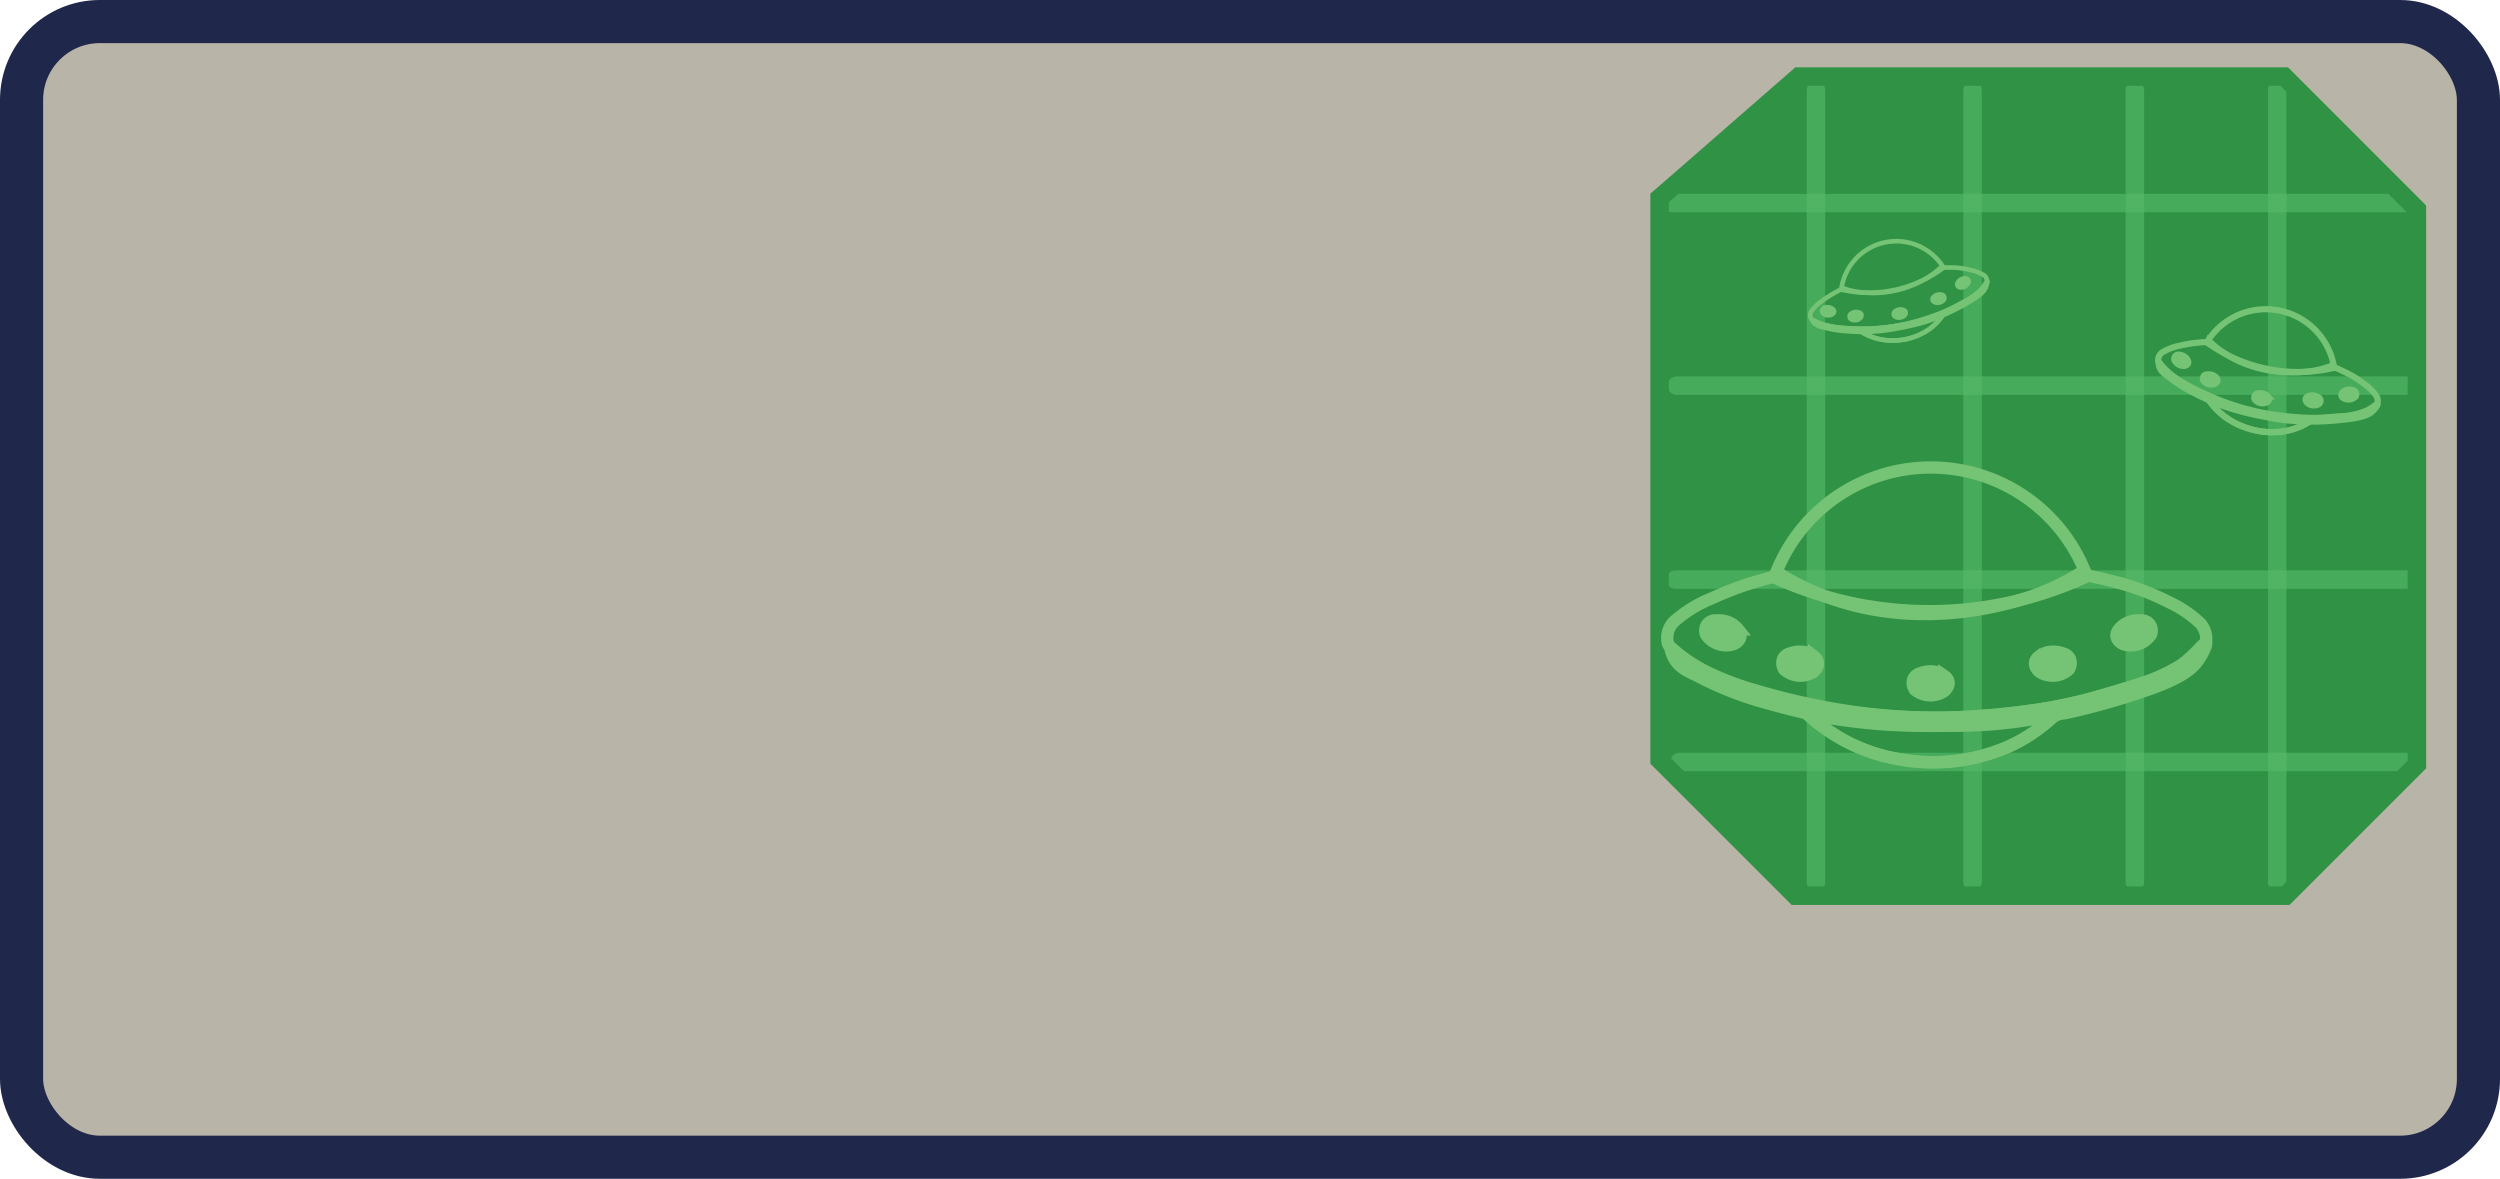 <svg id="Layer_1" data-name="Layer 1" xmlns="http://www.w3.org/2000/svg" viewBox="0 0 405.82 191.35"><defs><style>.cls-1{fill:#b9b4a8;stroke:#1f274b;stroke-width:7px;}.cls-1,.cls-10,.cls-11,.cls-5,.cls-6,.cls-7,.cls-8,.cls-9{stroke-miterlimit:10;}.cls-2{fill:#2f9245;}.cls-3{opacity:0.61;}.cls-4{fill:#57bb6b;}.cls-10,.cls-5,.cls-6,.cls-8{fill:none;}.cls-5{stroke:#2f9245;stroke-width:3px;}.cls-10,.cls-11,.cls-6,.cls-7,.cls-8,.cls-9{stroke:#75c375;}.cls-6,.cls-7{stroke-width:2px;}.cls-11,.cls-7,.cls-9{fill:#75c375;}.cls-10,.cls-11{stroke-width:0.75px;}</style></defs><title>interior2</title><rect class="cls-1" x="3.5" y="3.5" width="398.82" height="184.35" rx="12.71"/><path class="cls-2" d="M326.48,241.44v91.22l22,22.06h79.58l21.31-21.3V243.29l-21.55-21.55H349.11Z" transform="translate(-56.47 -209.42)"/><g class="cls-3"><path class="cls-4" d="M351.25,224.1V352.57" transform="translate(-56.47 -209.42)"/><path class="cls-4" d="M349.75,224.1V352.57a1.5,1.5,0,0,0,3,0V224.1a1.5,1.5,0,0,0-3,0Z" transform="translate(-56.47 -209.42)"/></g><g class="cls-3"><path class="cls-4" d="M426.11,224.1V352.57" transform="translate(-56.47 -209.42)"/><path class="cls-4" d="M424.62,224.1V352.57a1.5,1.5,0,1,0,3,0V224.1a1.5,1.5,0,0,0-3,0Z" transform="translate(-56.47 -209.42)"/></g><g class="cls-3"><path class="cls-4" d="M376.67,224.1V352.57" transform="translate(-56.47 -209.42)"/><path class="cls-4" d="M375.17,224.1V352.57a1.5,1.5,0,0,0,3,0V224.1a1.5,1.5,0,1,0-3,0Z" transform="translate(-56.47 -209.42)"/></g><g class="cls-3"><path class="cls-4" d="M403,224.1V352.57" transform="translate(-56.47 -209.42)"/><path class="cls-4" d="M401.52,224.1V352.57a1.5,1.5,0,0,0,3,0V224.1a1.5,1.5,0,0,0-3,0Z" transform="translate(-56.47 -209.42)"/></g><g class="cls-3"><path class="cls-4" d="M327.87,242.38H446.81" transform="translate(-56.47 -209.42)"/><path class="cls-4" d="M327.87,243.88H446.81a1.5,1.5,0,1,0,0-3H327.87a1.5,1.5,0,0,0,0,3Z" transform="translate(-56.47 -209.42)"/></g><g class="cls-3"><path class="cls-4" d="M329.11,333.16H448" transform="translate(-56.47 -209.42)"/><path class="cls-4" d="M329.11,334.61H448a1.5,1.5,0,0,0,0-3H329.11a1.5,1.5,0,0,0,0,3Z" transform="translate(-56.47 -209.42)"/></g><g class="cls-3"><path class="cls-4" d="M328.66,272H447.6" transform="translate(-56.47 -209.42)"/><path class="cls-4" d="M328.66,273.52H447.6a1.5,1.5,0,0,0,0-3H328.66a1.5,1.5,0,0,0,0,3Z" transform="translate(-56.47 -209.42)"/></g><g class="cls-3"><path class="cls-4" d="M328.47,303.49H447.41" transform="translate(-56.47 -209.42)"/><path class="cls-4" d="M328.47,305H447.41a1.5,1.5,0,1,0,0-3H328.47a1.5,1.5,0,0,0,0,3Z" transform="translate(-56.47 -209.42)"/></g><path class="cls-5" d="M325.87,241.54v91.23l22.06,22.05H427.5l21.3-21.3V243.4l-21.54-21.55h-78.8l-19.26,16.8Z" transform="translate(-56.47 -209.42)"/><path class="cls-6" d="M393.92,302.59c1.25.2,3,.55,5.14,1.1a42,42,0,0,1,9.56,3.51,18.61,18.61,0,0,1,5.07,3.46,3.84,3.84,0,0,1,.9,2.86c0,.7-.57,1-1,1.38a20.56,20.56,0,0,1-3.21,2.57,32.13,32.13,0,0,1-7.55,3.29c-2.92.9-5.84,1.85-8.82,2.53-2.29.54-4.61,1-7,1.36-2.59.37-5.18.76-7.81.92-3.16.19-6.3.41-9.46.33-2.7,0-5.4-.14-8.08-.38s-5.66-.63-8.45-1.1a93.52,93.52,0,0,1-9.85-2.26,65.86,65.86,0,0,1-10.08-3.72,15.86,15.86,0,0,1-4.89-3.28c-.46-.48-1.12-.72-1.23-1.56a3.75,3.75,0,0,1,1.31-3.51,21.27,21.27,0,0,1,5.89-3.55,52,52,0,0,1,7.79-2.88c1.43-.43,2.65-.7,3.49-.9a41,41,0,0,0,4.69,2.46c18.37,8.27,36.48.84,37.86.26A41.08,41.08,0,0,0,393.92,302.59Z" transform="translate(-56.47 -209.42)"/><path class="cls-6" d="M327.61,314.46a5.55,5.55,0,0,0,.55,1.73c1,1.91,3.07,2.49,4.22,3.14a53.7,53.7,0,0,0,10.84,4.2c2.09.61,4.23,1.14,6.34,1.64a1.4,1.4,0,0,1,.62.31,27.63,27.63,0,0,0,15.08,7.22,30,30,0,0,0,15.16-1.29,24.34,24.34,0,0,0,9-5.42,4,4,0,0,1,2.22-.78,117,117,0,0,0,13.21-3.72c5.82-2,7.6-3.56,8.63-5.14.64-1,1.31-2.38,1.07-2.55s-1.64,1.74-3.82,3.45c-2,1.56-4.66,2.55-10.1,4.17-3.9,1.16-5.85,1.73-8.88,2.39s-7,1.21-11.81,1.65c-1.5.13-4,.37-7.11.44a98.2,98.2,0,0,1-17.38-1.21,112.9,112.9,0,0,1-14.1-3.23,43,43,0,0,1-7.28-2.7,27.78,27.78,0,0,1-5.77-3.7C328,314.81,327.77,314.59,327.61,314.46Z" transform="translate(-56.47 -209.42)"/><path class="cls-6" d="M390,325.59c-.92.17-2.26.4-3.92.64a75.67,75.67,0,0,1-12.49,1c-1.39,0-3.3.05-5.88,0a92.34,92.34,0,0,1-15.68-1.51c-1-.18-1.82-.37-2.35-.49a30,30,0,0,0,6.87,4.77,30.86,30.86,0,0,0,25.86.66A28.8,28.8,0,0,0,390,325.59Z" transform="translate(-56.47 -209.42)"/><path class="cls-7" d="M334.86,310.12a1.73,1.73,0,0,0-1.19.55,1.84,1.84,0,0,0-.28,1.75,3.94,3.94,0,0,0,4.52,1.56c1.09-.51,1.45-1.47.72-2.39a4,4,0,0,0-1.2-1,4.5,4.5,0,0,0-2.48-.46Z" transform="translate(-56.47 -209.42)"/><path class="cls-6" d="M344.49,303.16a60.69,60.69,0,0,0,50.74-.18,27,27,0,0,0-50.74.18Z" transform="translate(-56.47 -209.42)"/><path class="cls-7" d="M346.93,315.51a1.72,1.72,0,0,0-1,.82,1.93,1.93,0,0,0,.17,1.77,3.92,3.92,0,0,0,4.75.38c.92-.79,1-1.8.1-2.5a4.23,4.23,0,0,0-1.4-.68,4.51,4.51,0,0,0-2.52.19Z" transform="translate(-56.47 -209.42)"/><path class="cls-7" d="M368.07,318.74a1.78,1.78,0,0,0-1,.86,2,2,0,0,0,.22,1.77,4,4,0,0,0,4.78.25c.9-.81,1-1.82,0-2.5a3.75,3.75,0,0,0-1.44-.64,4.33,4.33,0,0,0-2.49.26Z" transform="translate(-56.47 -209.42)"/><path class="cls-7" d="M404.17,310.12a1.77,1.77,0,0,1,1.2.55,1.83,1.83,0,0,1,.27,1.75,3.93,3.93,0,0,1-4.52,1.56c-1.08-.51-1.45-1.47-.71-2.39a4,4,0,0,1,1.19-1,4.52,4.52,0,0,1,2.48-.46Z" transform="translate(-56.47 -209.42)"/><path class="cls-7" d="M391.46,315.51a1.8,1.8,0,0,1,1,.82,1.93,1.93,0,0,1-.17,1.77,3.92,3.92,0,0,1-4.75.38c-.92-.79-1-1.8-.1-2.5a4.23,4.23,0,0,1,1.4-.68,4.51,4.51,0,0,1,2.52.19Z" transform="translate(-56.47 -209.42)"/><path class="cls-8" d="M434.87,268.82c.49.19,1.19.48,2,.88a17.16,17.16,0,0,1,3.6,2.21,7.73,7.73,0,0,1,1.78,1.83,1.58,1.58,0,0,1,.13,1.24c-.05.29-.31.35-.52.48a8.07,8.07,0,0,1-1.52.78A13.64,13.64,0,0,1,437,277c-1.27.12-2.53.27-3.8.3-1,0-2,0-2.95,0s-2.17-.12-3.25-.27c-1.31-.19-2.6-.36-3.88-.65-1.1-.25-2.19-.51-3.26-.83s-2.25-.72-3.35-1.14a37.58,37.58,0,0,1-3.82-1.74,26.93,26.93,0,0,1-3.8-2.34,6.62,6.62,0,0,1-1.72-1.74c-.15-.24-.4-.39-.37-.74a1.53,1.53,0,0,1,.82-1.32,8.75,8.75,0,0,1,2.69-1,21.79,21.79,0,0,1,3.41-.53c.62-.05,1.14-.07,1.5-.08a15.15,15.15,0,0,0,1.7,1.39c6.8,4.89,14.78,3.36,15.39,3.24A17,17,0,0,0,434.87,268.82Z" transform="translate(-56.47 -209.42)"/><path class="cls-8" d="M406.89,268.17a2.34,2.34,0,0,0,.08.75c.26.86,1,1.27,1.46,1.63a22.35,22.35,0,0,0,4.07,2.61c.8.42,1.62.81,2.44,1.19a.52.52,0,0,1,.23.18,11.5,11.5,0,0,0,5.54,4.18,12.47,12.47,0,0,0,6.28.73A10.19,10.19,0,0,0,431.1,278a1.74,1.74,0,0,1,1-.14,49,49,0,0,0,5.69-.42c2.53-.33,3.39-.82,3.94-1.38.34-.34.73-.86.64-1s-.81.57-1.84,1.09a12.51,12.51,0,0,1-4.45.86c-1.69.15-2.53.22-3.81.24s-3-.08-4.95-.3c-.62-.07-1.66-.18-2.93-.41a41.26,41.26,0,0,1-7-1.93,47.33,47.33,0,0,1-5.47-2.48,17.43,17.43,0,0,1-2.74-1.7,11.66,11.66,0,0,1-2.05-2C407,268.35,407,268.24,406.89,268.17Z" transform="translate(-56.47 -209.42)"/><path class="cls-8" d="M431.38,277.86c-.38,0-.95,0-1.64-.06a32.17,32.17,0,0,1-5.17-.63c-.57-.12-1.35-.25-2.39-.49a38.22,38.22,0,0,1-6.26-1.91l-.92-.4a12.74,12.74,0,0,0,2.4,2.52,12.91,12.91,0,0,0,5.38,2.44,12.7,12.7,0,0,0,5.1,0A11.74,11.74,0,0,0,431.38,277.86Z" transform="translate(-56.47 -209.42)"/><path class="cls-9" d="M410.2,267a.7.7,0,0,0-.53.12.8.8,0,0,0-.26.69,1.64,1.64,0,0,0,1.71,1c.49-.12.72-.48.49-.91a1.54,1.54,0,0,0-.4-.51,1.9,1.9,0,0,0-1-.4Z" transform="translate(-56.47 -209.42)"/><path class="cls-8" d="M414.7,265a25.27,25.27,0,0,0,20.67,4.12A11.22,11.22,0,0,0,414.7,265Z" transform="translate(-56.47 -209.42)"/><path class="cls-9" d="M414.67,270.2a.69.69,0,0,0-.48.25.83.83,0,0,0-.08.73,1.63,1.63,0,0,0,1.91.55c.44-.24.57-.65.24-1a1.61,1.61,0,0,0-.51-.39,1.86,1.86,0,0,0-1-.13Z" transform="translate(-56.47 -209.42)"/><path class="cls-9" d="M423,273.26a.73.73,0,0,0-.47.27.82.82,0,0,0-.06.74,1.66,1.66,0,0,0,1.93.5c.43-.26.54-.66.21-1a1.66,1.66,0,0,0-.53-.38,1.76,1.76,0,0,0-1-.1Z" transform="translate(-56.47 -209.42)"/><path class="cls-9" d="M438.42,272.74a.69.69,0,0,1,.44.32.74.74,0,0,1,0,.73,1.63,1.63,0,0,1-2,.26.6.6,0,0,1-.09-1,1.76,1.76,0,0,1,.57-.31,1.84,1.84,0,0,1,1,0Z" transform="translate(-56.47 -209.42)"/><path class="cls-9" d="M432.8,273.88a.68.68,0,0,1,.34.42.77.77,0,0,1-.21.7,1.64,1.64,0,0,1-2-.24c-.31-.39-.27-.81.17-1a1.72,1.72,0,0,1,.63-.16,1.82,1.82,0,0,1,1,.28Z" transform="translate(-56.47 -209.42)"/><path class="cls-10" d="M371.51,252.84c.42,0,1,0,1.76,0a13.86,13.86,0,0,1,3.37.49,6.3,6.3,0,0,1,1.9.78,1.31,1.31,0,0,1,.49.88c.05.23-.12.36-.23.52a6.35,6.35,0,0,1-.88,1.06,10.39,10.39,0,0,1-2.24,1.6c-.9.5-1.79,1-2.71,1.44-.72.33-1.44.66-2.19.93s-1.64.6-2.49.84c-1,.27-2,.56-3.08.76-.89.17-1.78.32-2.67.43s-1.9.18-2.85.22a31.82,31.82,0,0,1-3.38-.06,21.41,21.41,0,0,1-3.55-.52,5.12,5.12,0,0,1-1.83-.74c-.18-.12-.42-.16-.51-.42a1.25,1.25,0,0,1,.18-1.24,7.18,7.18,0,0,1,1.69-1.57,16.87,16.87,0,0,1,2.35-1.48c.44-.24.82-.41,1.08-.54a12.77,12.77,0,0,0,1.71.48,16.87,16.87,0,0,0,12.41-2.53A14.33,14.33,0,0,0,371.51,252.84Z" transform="translate(-56.47 -209.42)"/><path class="cls-10" d="M350.61,261.3a1.86,1.86,0,0,0,.3.53,2.9,2.9,0,0,0,1.6.73,17.21,17.21,0,0,0,3.84.63c.73.06,1.46.09,2.19.1a.55.55,0,0,1,.22.06,9.23,9.23,0,0,0,5.44,1.32,10,10,0,0,0,4.87-1.46,8.22,8.22,0,0,0,2.58-2.4c.17-.25.44-.3.67-.41a38.37,38.37,0,0,0,4.07-2.13c1.77-1.06,2.24-1.69,2.47-2.28.14-.36.26-.87.18-.91s-.42.69-1,1.4a10.32,10.32,0,0,1-3,2.06c-1.19.65-1.79,1-2.74,1.39a38.75,38.75,0,0,1-3.75,1.36c-.49.15-1.29.4-2.3.64a34.09,34.09,0,0,1-5.77.8,37.18,37.18,0,0,1-4.85-.09,14.11,14.11,0,0,1-2.57-.38,9.24,9.24,0,0,1-2.14-.81Z" transform="translate(-56.47 -209.42)"/><path class="cls-10" d="M371.82,260.64c-.29.11-.71.29-1.24.48a25.71,25.71,0,0,1-4,1.18c-.46.1-1.08.25-1.93.4a29.92,29.92,0,0,1-5.24.59h-.8a9.63,9.63,0,0,0,2.58,1.09,10.32,10.32,0,0,0,8.51-1.56A9.83,9.83,0,0,0,371.82,260.64Z" transform="translate(-56.47 -209.42)"/><path class="cls-11" d="M352.69,259.38a.6.6,0,0,0-.36.26.62.62,0,0,0,0,.59,1.31,1.31,0,0,0,1.59.2c.32-.24.38-.58.07-.83a1.58,1.58,0,0,0-.46-.25,1.5,1.5,0,0,0-.84,0Z" transform="translate(-56.47 -209.42)"/><path class="cls-10" d="M355.36,256.44a20.28,20.28,0,0,0,16.6-3.57,9,9,0,0,0-16.6,3.57Z" transform="translate(-56.47 -209.42)"/><path class="cls-11" d="M357,260.31a.57.57,0,0,0-.27.34.65.65,0,0,0,.17.57,1.32,1.32,0,0,0,1.59-.21c.24-.32.21-.66-.14-.82a1.29,1.29,0,0,0-1.32.11Z" transform="translate(-56.47 -209.42)"/><path class="cls-11" d="M364.16,259.91a.59.59,0,0,0-.27.35.61.61,0,0,0,.2.56,1.34,1.34,0,0,0,1.58-.24c.24-.33.19-.67-.17-.82a1.14,1.14,0,0,0-.51-.11,1.4,1.4,0,0,0-.8.25Z" transform="translate(-56.47 -209.42)"/><path class="cls-11" d="M375.38,254.6a.59.59,0,0,1,.43.09.59.59,0,0,1,.21.56,1.32,1.32,0,0,1-1.37.82c-.39-.09-.58-.38-.4-.73a1.46,1.46,0,0,1,.32-.42,1.5,1.5,0,0,1,.78-.32Z" transform="translate(-56.47 -209.42)"/><path class="cls-11" d="M371.59,257.24a.57.57,0,0,1,.39.2.66.66,0,0,1,.07.59,1.31,1.31,0,0,1-1.53.45c-.36-.19-.47-.52-.21-.81a1.57,1.57,0,0,1,.41-.32,1.53,1.53,0,0,1,.84-.11Z" transform="translate(-56.47 -209.42)"/></svg>